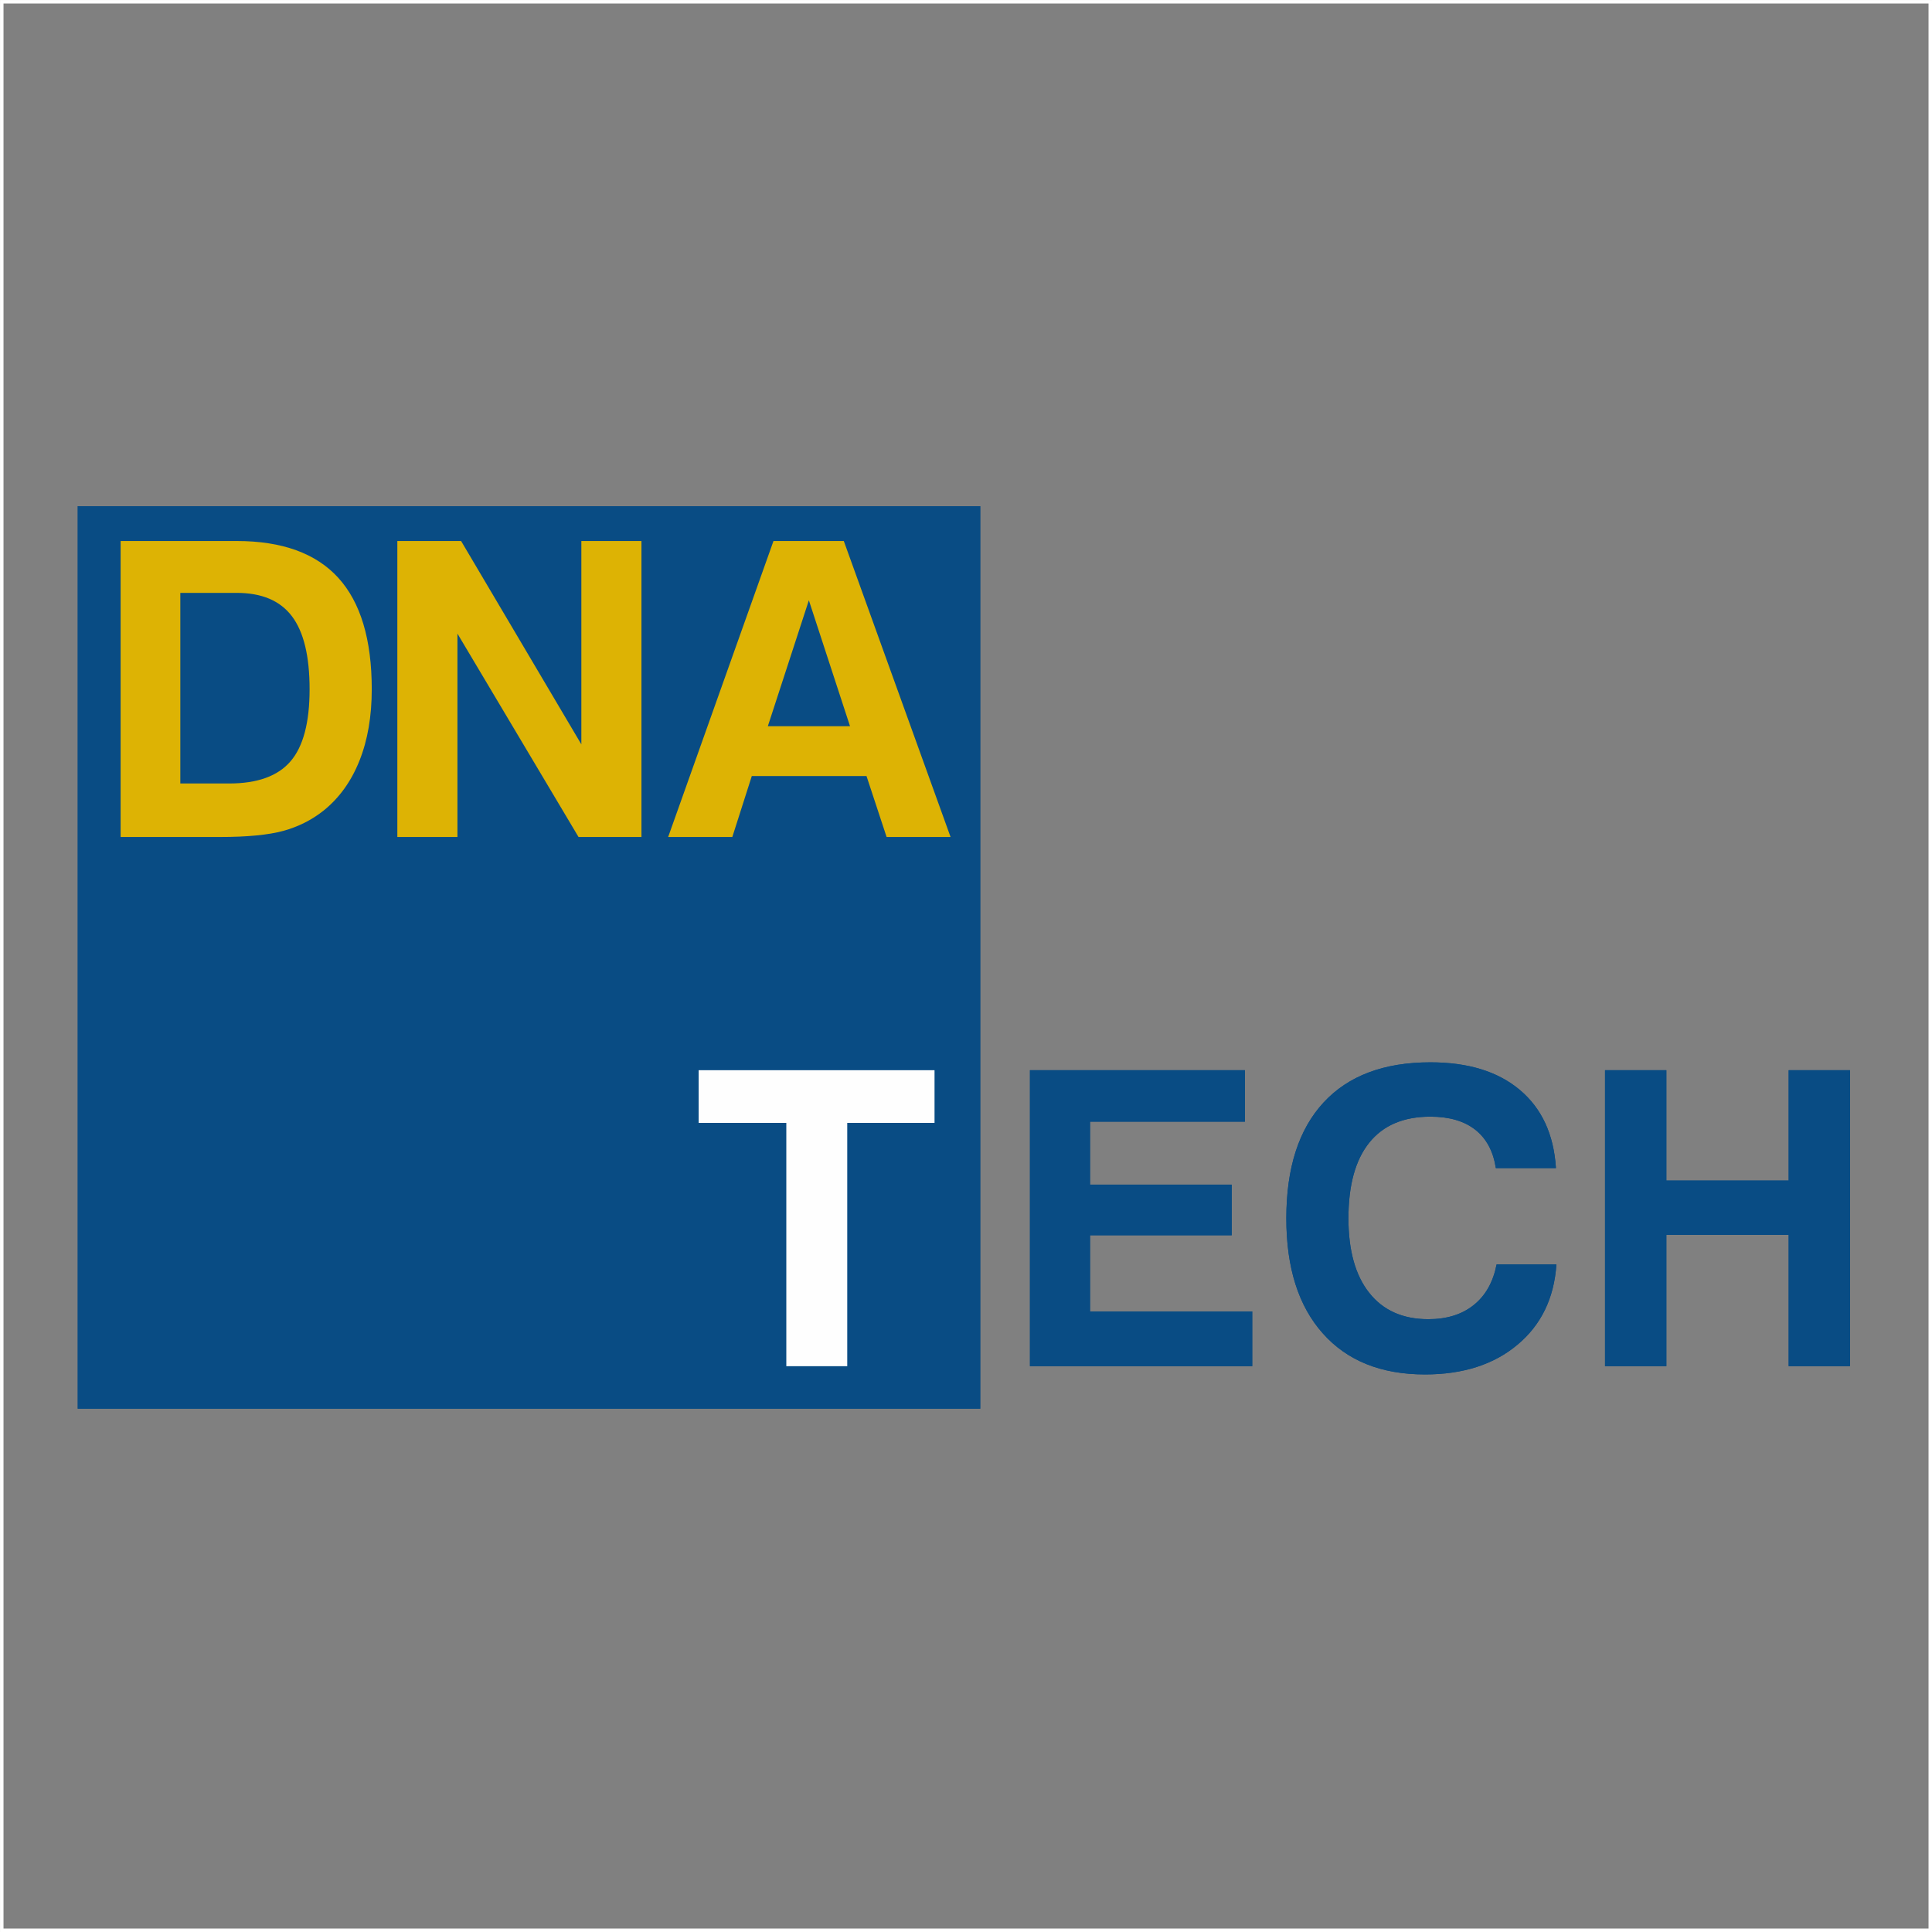 <?xml version="1.0" encoding="UTF-8" standalone="yes"?>
<!DOCTYPE svg PUBLIC "-//W3C//DTD SVG 1.1//EN" "http://www.w3.org/Graphics/SVG/1.1/DTD/svg11.dtd">
<!-- Creator: CorelDRAW Home & Student 2018 --><svg xmlns="http://www.w3.org/2000/svg" xmlns:xlink="http://www.w3.org/1999/xlink" height="3.84in" style="shape-rendering:geometricPrecision; text-rendering:geometricPrecision; image-rendering:optimizeQuality; fill-rule:evenodd; clip-rule:evenodd;zoom: 1;" cursor="crosshair" xml:space="preserve" width="3.84in" version="1.1" viewBox="0 0 471.21 471.21"><rect x="0" y="0" width="471.21" height="471.21" fill="#808080" stroke="none"/><defs><style type="text/css">
   
    .str0 {stroke:white;stroke-width:0.85;stroke-miterlimit:2.613}
    .fil4 {fill:none}
    .fil0 {fill:#094C84}
    .fil3 {fill:#FEFEFE;fill-rule:nonzero}
    .fil2 {fill:#094C84;fill-rule:nonzero}
    .fil1 {fill:#DDB304;fill-rule:nonzero}
   
  </style></defs><g id="Layer_x0020_1"><g id="_720847136"><g><rect class="fil0" x="18.96" y="123.46" width="220.12" height="220.12"></rect><path class="fil1" d="M43.98 191.09l11.91 0c6.89,0 11.9,-1.81 14.98,-5.42 3.1,-3.61 4.64,-9.47 4.64,-17.57 0,-8.08 -1.44,-14.01 -4.32,-17.81 -2.88,-3.8 -7.36,-5.69 -13.49,-5.69l-13.72 0 0 46.49zm-14.56 13.05l0 -72.19 28.28 0c11.09,0 19.36,3 24.8,8.97 5.44,5.97 8.17,15.04 8.17,27.19 0,6.61 -1,12.42 -3.01,17.45 -2.01,5.04 -4.94,9.09 -8.75,12.15 -2.88,2.29 -6.16,3.93 -9.82,4.94 -3.65,0.99 -8.79,1.49 -15.4,1.49l-24.26 0z"></path><polygon class="fil2" points="251.2,333.21 251.2,261.02 303.64,261.02 303.64,273.57 265.86,273.57 265.86,288.93 300.41,288.93 300.41,301.28 265.86,301.28 265.86,319.86 305.42,319.86 305.42,333.21"></polygon><path id="1" class="fil2" d="M379.6 308.41c-0.55,8.2 -3.71,14.73 -9.49,19.56 -5.76,4.84 -13.29,7.25 -22.56,7.25 -10.69,0 -18.99,-3.33 -24.92,-10.01 -5.94,-6.66 -8.9,-16.01 -8.9,-28.05 0,-12.3 3.03,-21.7 9.07,-28.25 6.04,-6.54 14.73,-9.81 26.07,-9.81 9.2,0 16.48,2.24 21.82,6.74 5.35,4.5 8.28,10.84 8.8,19.06l-14.66 0c-0.62,-4.08 -2.29,-7.2 -4.99,-9.34 -2.71,-2.14 -6.38,-3.21 -10.98,-3.21 -6.53,0 -11.5,2.11 -14.89,6.33 -3.4,4.22 -5.09,10.38 -5.09,18.47 0,7.83 1.69,13.91 5.07,18.17 3.38,4.28 8.18,6.43 14.42,6.43 4.5,0 8.2,-1.15 11.06,-3.45 2.88,-2.29 4.74,-5.61 5.59,-9.91l14.56 0z"></path><polygon id="2" class="fil2" points="391.46,333.21 391.46,261.02 406.42,261.02 406.42,287.93 436.25,287.93 436.25,261.02 451.21,261.02 451.21,333.21 436.25,333.21 436.25,301.18 406.42,301.18 406.42,333.21"></polygon><polygon class="fil1" points="96.91,204.14 96.91,131.95 112.46,131.95 141.79,181.55 141.79,131.95 156.45,131.95 156.45,204.14 141.1,204.14 111.57,154.54 111.57,204.14"></polygon><path class="fil1" d="M197.28 146.41l-10.01 30.72 20.05 0 -10.04 -30.72zm-8.63 -14.46l17.15 0 26.04 72.19 -15.6 0 -4.9 -14.86 -27.98 0 -4.75 14.86 -15.65 0 25.69 -72.19z"></path><polygon class="fil3" points="191.78,333.21 191.78,273.87 170.4,273.87 170.4,261.02 227.93,261.02 227.93,273.87 206.64,273.87 206.64,333.21"></polygon><rect y="123.46" height="220.12" class="fil0" x="18.96" width="220.12"></rect><path class="fil1" d="M43.98,191.09 l11.91,0 c6.89,0 11.9,-1.81 14.98,-5.42 c3.1,-3.61 4.64,-9.47 4.64,-17.57 c0,-8.08 -1.44,-14.01 -4.32,-17.81 c-2.88,-3.8 -7.36,-5.69 -13.49,-5.69 l-13.72,0 l0,46.49 m-14.56,13.05 l0,-72.19 l28.28,0 c11.09,0 19.36,3 24.8,8.97 c5.44,5.97 8.17,15.04 8.17,27.19 c0,6.61 -1,12.42 -3.01,17.45 c-2.01,5.04 -4.94,9.09 -8.75,12.15 c-2.88,2.29 -6.16,3.93 -9.82,4.94 c-3.65,0.99 -8.79,1.49 -15.4,1.49 l-24.26,0 "></path><polygon class="fil2" points="251.2,333.21 251.2,261.02 303.64,261.02 303.64,273.57 265.86,273.57 265.86,288.93 300.41,288.93 300.41,301.28 265.86,301.28 265.86,319.86 305.42,319.86 305.42,333.21"></polygon><path id="1" class="fil2" d="M379.6 308.41c-0.55,8.2 -3.71,14.73 -9.49,19.56 -5.76,4.84 -13.29,7.25 -22.56,7.25 -10.69,0 -18.99,-3.33 -24.92,-10.01 -5.94,-6.66 -8.9,-16.01 -8.9,-28.05 0,-12.3 3.03,-21.7 9.07,-28.25 6.04,-6.54 14.73,-9.81 26.07,-9.81 9.2,0 16.48,2.24 21.82,6.74 5.35,4.5 8.28,10.84 8.8,19.06l-14.66 0c-0.62,-4.08 -2.29,-7.2 -4.99,-9.34 -2.71,-2.14 -6.38,-3.21 -10.98,-3.21 -6.53,0 -11.5,2.11 -14.89,6.33 -3.4,4.22 -5.09,10.38 -5.09,18.47 0,7.83 1.69,13.91 5.07,18.17 3.38,4.28 8.18,6.43 14.42,6.43 4.5,0 8.2,-1.15 11.06,-3.45 2.88,-2.29 4.74,-5.61 5.59,-9.91l14.56 0z"></path><polygon id="2" class="fil2" points="391.46,333.21 391.46,261.02 406.42,261.02 406.42,287.93 436.25,287.93 436.25,261.02 451.21,261.02 451.21,333.21 436.25,333.21 436.25,301.18 406.42,301.18 406.42,333.21"></polygon><polygon class="fil1" points="96.91,204.14 96.91,131.95 112.46,131.95 141.79,181.55 141.79,131.95 156.45,131.95 156.45,204.14 141.1,204.14 111.57,154.54 111.57,204.14"></polygon><path class="fil1" d="M197.28 146.41l-10.01 30.72 20.05 0 -10.04 -30.72zm-8.63 -14.46l17.15 0 26.04 72.19 -15.6 0 -4.9 -14.86 -27.98 0 -4.75 14.86 -15.65 0 25.69 -72.19z"></path><polygon class="fil3" points="191.78,333.21 191.78,273.87 170.4,273.87 170.4,261.02 227.93,261.02 227.93,273.87 206.64,273.87 206.64,333.21 "></polygon></g><rect class="fil4 str0" x="0.43" y="0.43" width="470.36" height="470.36"></rect></g></g></svg>